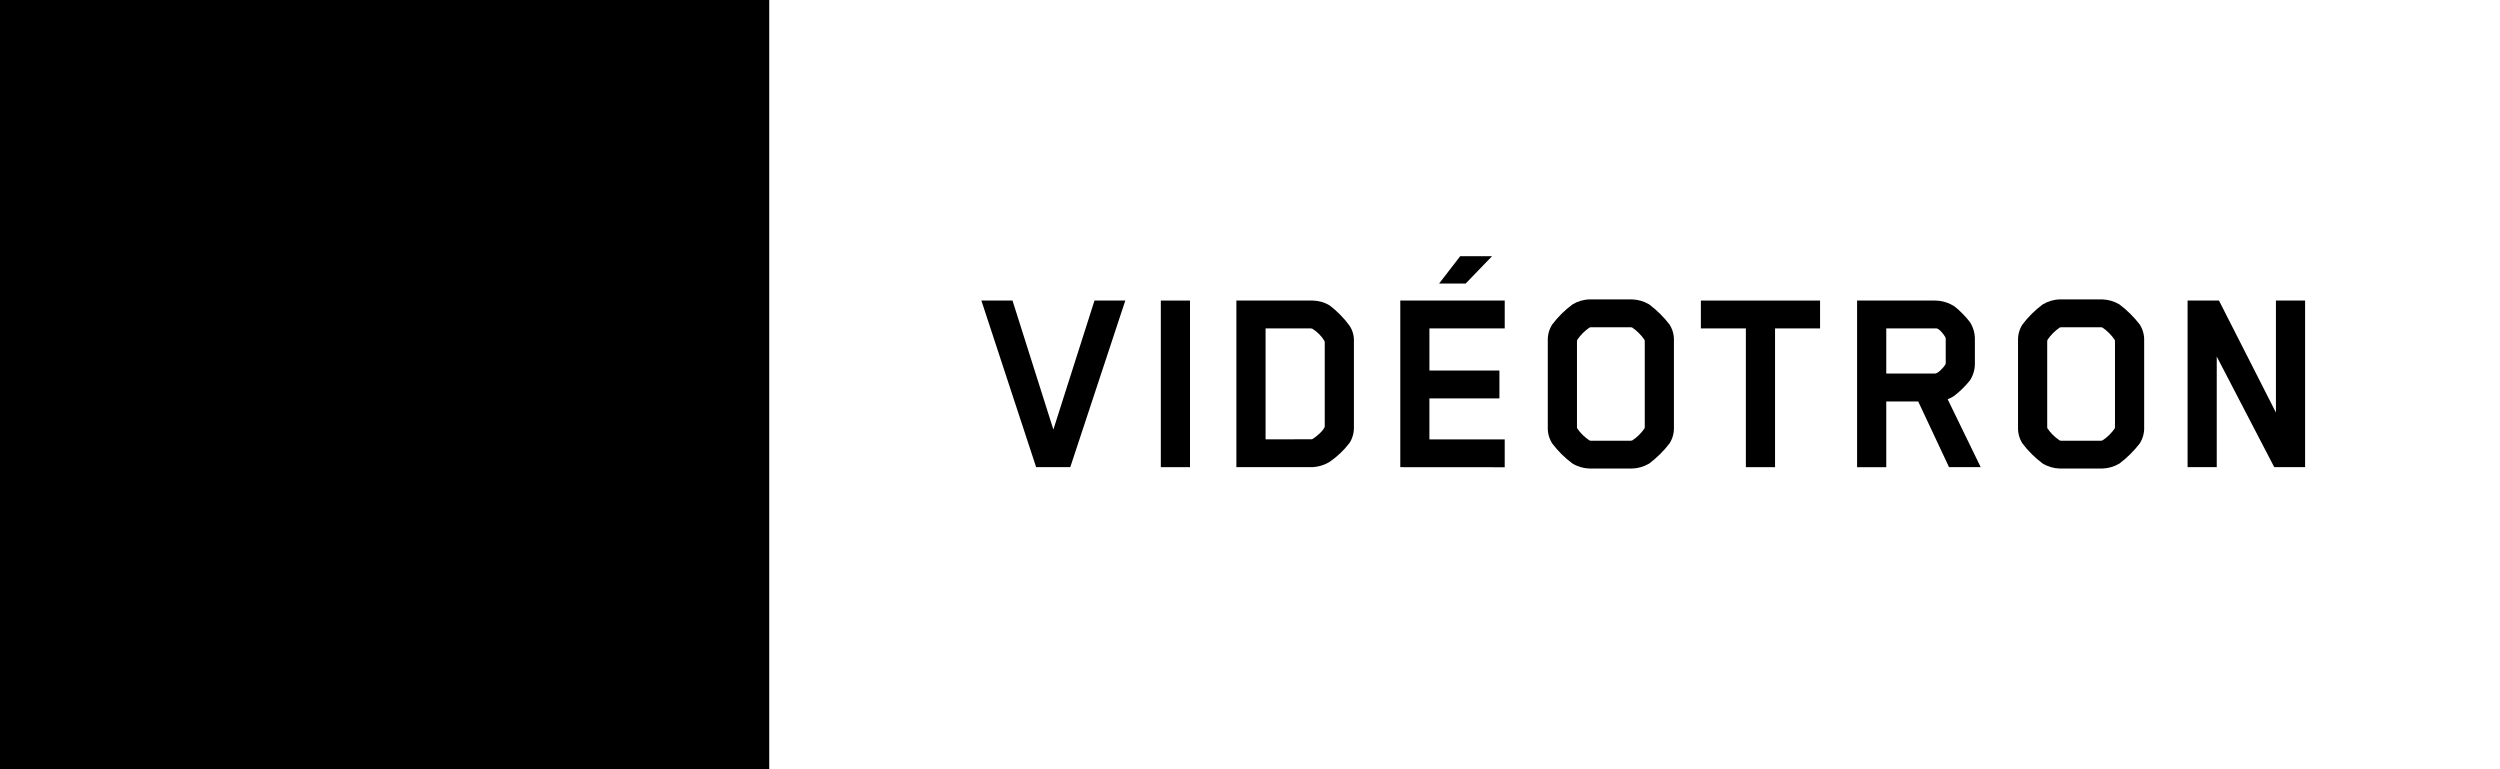 <svg width="156" height="48" viewBox="0 0 156 48" fill="none" xmlns="http://www.w3.org/2000/svg">
<path d="M48 0H0V48H48V0Z" fill="currentColor" class="fill-brand"/>
<path d="M12.966 12.319L36.187 23.865L12.938 35.68L27.892 23.901L12.966 12.319Z" fill="currentColor" class="fill-neutral"/>
<path d="M66.785 29.151H64.655L61.238 18.755H63.18L65.73 26.804L68.296 18.755H70.219L66.785 29.151Z" fill="currentColor" class="fill-neutral"/>
<path d="M72.435 29.151V18.755H74.256V29.151H72.435Z" fill="currentColor" class="fill-neutral"/>
<path d="M84.225 27.621C83.867 28.094 83.433 28.506 82.942 28.838C82.625 29.024 82.268 29.132 81.901 29.151H77.151V18.755H81.901C82.273 18.758 82.638 18.86 82.958 19.05C83.434 19.41 83.854 19.837 84.207 20.319C84.403 20.61 84.501 20.958 84.484 21.309V26.63C84.496 26.978 84.406 27.323 84.225 27.621ZM81.78 27.412C81.78 27.412 81.884 27.412 81.901 27.395C82.144 27.253 82.664 26.804 82.664 26.595V21.362C82.664 21.333 82.658 21.303 82.647 21.276C82.458 20.962 82.196 20.7 81.884 20.51C81.834 20.495 81.781 20.489 81.728 20.493H78.972V27.413L81.78 27.412Z" fill="currentColor" class="fill-neutral"/>
<path d="M87.378 29.151V18.755H93.895V20.493H89.196V23.121H93.564V24.86H89.195V27.417H93.894V29.156L87.378 29.151Z" fill="currentColor" class="fill-neutral"/>
<path d="M104.176 27.673C103.812 28.145 103.386 28.566 102.911 28.925C102.585 29.119 102.215 29.227 101.836 29.237H99.201C98.821 29.229 98.45 29.122 98.125 28.925C97.645 28.571 97.219 28.149 96.86 27.673C96.67 27.377 96.573 27.031 96.582 26.679V21.237C96.574 20.887 96.671 20.542 96.86 20.247C97.219 19.771 97.645 19.349 98.125 18.995C98.45 18.798 98.821 18.69 99.201 18.682H101.836C102.215 18.693 102.585 18.801 102.911 18.995C103.386 19.354 103.812 19.775 104.176 20.247C104.365 20.542 104.462 20.887 104.453 21.237V26.679C104.462 27.031 104.366 27.377 104.176 27.673ZM98.403 26.665C98.403 26.665 98.403 26.716 98.421 26.735C98.624 27.032 98.883 27.286 99.183 27.483C99.21 27.495 99.24 27.501 99.27 27.5H101.766C101.796 27.5 101.825 27.494 101.853 27.483C102.153 27.286 102.412 27.032 102.616 26.735C102.626 26.713 102.632 26.689 102.633 26.665V21.293C102.633 21.293 102.633 21.222 102.616 21.206C102.412 20.905 102.153 20.645 101.853 20.44C101.825 20.428 101.796 20.422 101.766 20.423H99.27C99.27 20.423 99.199 20.423 99.183 20.44C98.883 20.645 98.624 20.905 98.421 21.206C98.409 21.234 98.404 21.263 98.403 21.293V26.665Z" fill="currentColor" class="fill-neutral"/>
<path d="M110.763 20.493V29.151H108.942V20.493H106.134V18.755H113.572V20.493H110.763Z" fill="currentColor" class="fill-neutral"/>
<path d="M122.92 23.744C122.644 24.086 122.33 24.396 121.985 24.668C121.848 24.772 121.696 24.854 121.533 24.911L123.596 29.151H121.62L119.696 25.051H117.703V29.154H115.882V18.755H120.753C121.192 18.759 121.62 18.892 121.985 19.137C122.331 19.42 122.645 19.741 122.92 20.093C123.125 20.409 123.234 20.777 123.233 21.154V22.683C123.236 23.06 123.127 23.43 122.92 23.744ZM121.413 21.171C121.414 21.13 121.408 21.089 121.395 21.05C121.292 20.859 121.014 20.511 120.841 20.493H117.703V23.309H120.754C120.91 23.309 121.257 22.979 121.395 22.736C121.406 22.714 121.412 22.69 121.413 22.665V21.171Z" fill="currentColor" class="fill-neutral"/>
<path d="M133.518 27.673C133.154 28.145 132.729 28.566 132.253 28.925C131.927 29.119 131.557 29.227 131.178 29.237H128.543C128.163 29.229 127.792 29.122 127.467 28.925C126.988 28.571 126.562 28.149 126.202 27.673C126.012 27.377 125.916 27.031 125.925 26.679V21.237C125.916 20.887 126.013 20.542 126.202 20.247C126.561 19.771 126.988 19.349 127.467 18.995C127.792 18.798 128.163 18.69 128.543 18.682H131.178C131.557 18.693 131.927 18.801 132.253 18.995C132.729 19.354 133.154 19.775 133.518 20.247C133.708 20.542 133.804 20.887 133.796 21.237V26.679C133.805 27.031 133.708 27.377 133.518 27.673ZM127.746 26.665C127.746 26.665 127.746 26.716 127.763 26.735C127.966 27.032 128.225 27.285 128.525 27.483C128.552 27.495 128.582 27.501 128.612 27.5H131.108C131.138 27.5 131.167 27.494 131.195 27.483C131.495 27.286 131.754 27.032 131.958 26.735C131.968 26.713 131.974 26.689 131.975 26.665V21.293C131.975 21.293 131.975 21.222 131.958 21.206C131.754 20.905 131.495 20.645 131.195 20.44C131.168 20.428 131.138 20.422 131.108 20.423H128.612C128.612 20.423 128.541 20.423 128.525 20.44C128.225 20.645 127.966 20.905 127.763 21.206C127.752 21.234 127.746 21.263 127.746 21.293V26.665Z" fill="currentColor" class="fill-neutral"/>
<path d="M141.914 29.151L138.325 22.249V29.151H136.505V18.755H138.464L142.018 25.743V18.755H143.838V29.151H141.914Z" fill="currentColor" class="fill-neutral"/>
<path d="M93.104 15.986H91.117L89.802 17.691H91.459L93.104 15.986Z" fill="currentColor" class="fill-neutral"/>
</svg>
